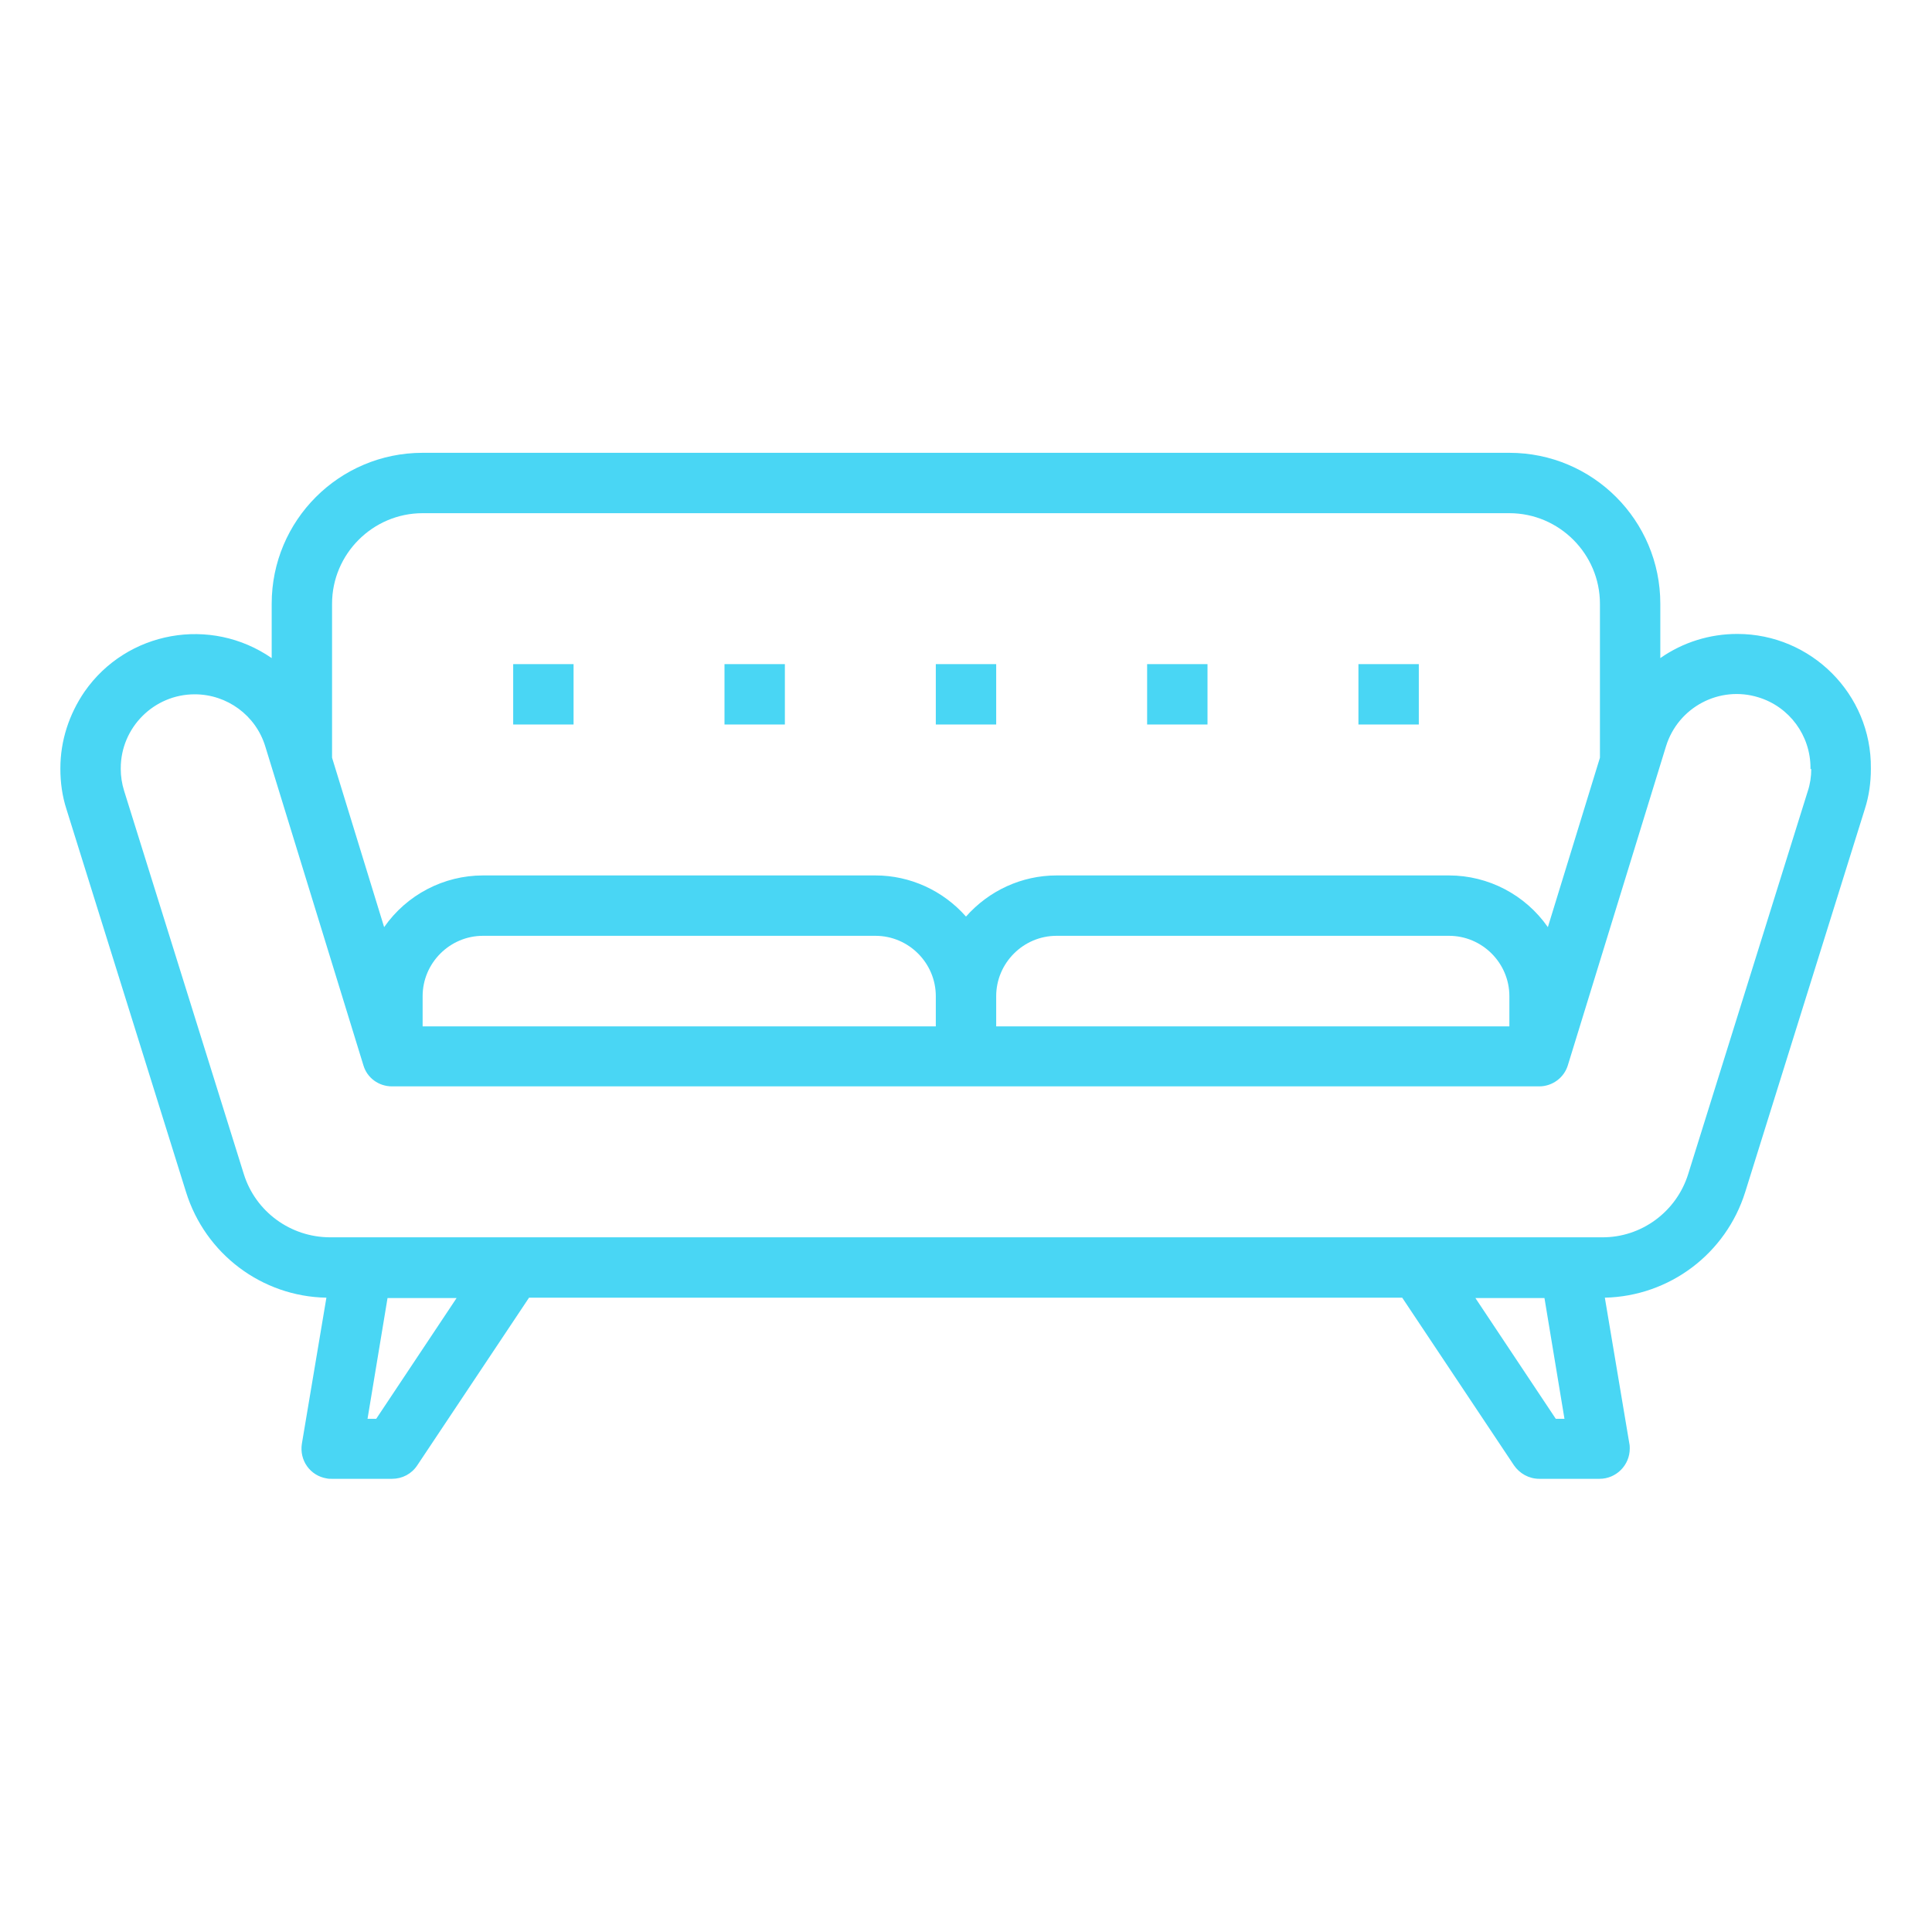 <svg version="1.1" id="outline" xmlns="http://www.w3.org/2000/svg" x="0" y="0" viewBox="0 0 512 512" xml:space="preserve"><style>.st0{fill:#49d6f4}</style><path class="st0" d="M460.4 168c-7.3 0-14.4 2.2-20.4 6.4V160c0-22.1-17.9-40-40-40H112c-22.1 0-40 17.9-40 40v14.4c-16.2-11.2-38.4-7.2-49.6 8.9-4.1 6-6.4 13-6.4 20.3v.2c0 3.6.5 7.2 1.6 10.6l31.7 101.5c5.1 16.4 20.1 27.7 37.2 28L80 382.6c-.7 4.4 2.2 8.5 6.6 9.2.4.1.9.1 1.3.1h16c2.7 0 5.2-1.3 6.7-3.6l29.6-44.4h231.4l29.6 44.4c1.5 2.2 4 3.6 6.7 3.6h16c4.4 0 8-3.6 8-8 0-.4 0-.9-.1-1.3l-6.5-38.7c17.2-.4 32.1-11.7 37.2-28l31.7-101.5c1.1-3.4 1.6-7 1.6-10.6v-.2C496 184 480 168 460.4 168zM112 136h288c13.2 0 24 10.8 24 24v40.8l-13.8 44.9c-6-8.6-15.8-13.7-26.2-13.7H280c-9.2 0-17.9 4-24 10.9-6.1-6.9-14.8-10.9-24-10.9H128c-10.4 0-20.2 5.1-26.2 13.7L88 200.8V160c0-13.2 10.8-24 24-24zm136 136H112v-8c0-8.8 7.2-16 16-16h104c8.8 0 16 7.2 16 16v8zm152 0H264v-8c0-8.8 7.2-16 16-16h104c8.8 0 16 7.2 16 16v8zM99.7 376h-2.3l5.3-32H121l-21.3 32zm312.6 0L391 344h18.3l5.3 32h-2.3zM480 203.8c0 2-.3 4-.9 5.8l-31.7 101.5c-3.1 10-12.4 16.9-22.9 16.8h-337c-10.5 0-19.8-6.8-22.9-16.8L32.9 209.6c-.6-1.9-.9-3.9-.9-5.8v-.2c0-10.8 8.8-19.6 19.6-19.6 8.6 0 16.2 5.6 18.7 13.8l26 84.5c1 3.4 4.1 5.6 7.6 5.6h304c3.5 0 6.6-2.3 7.6-5.6l26-84.5c3.2-10.4 14.2-16.2 24.5-13 8.2 2.5 13.8 10.1 13.8 18.7v.3z"/><path class="st0" d="M136 176h16v16h-16zM192 176h16v16h-16zM248 176h16v16h-16zM304 176h16v16h-16zM360 176h16v16h-16z"/></svg>